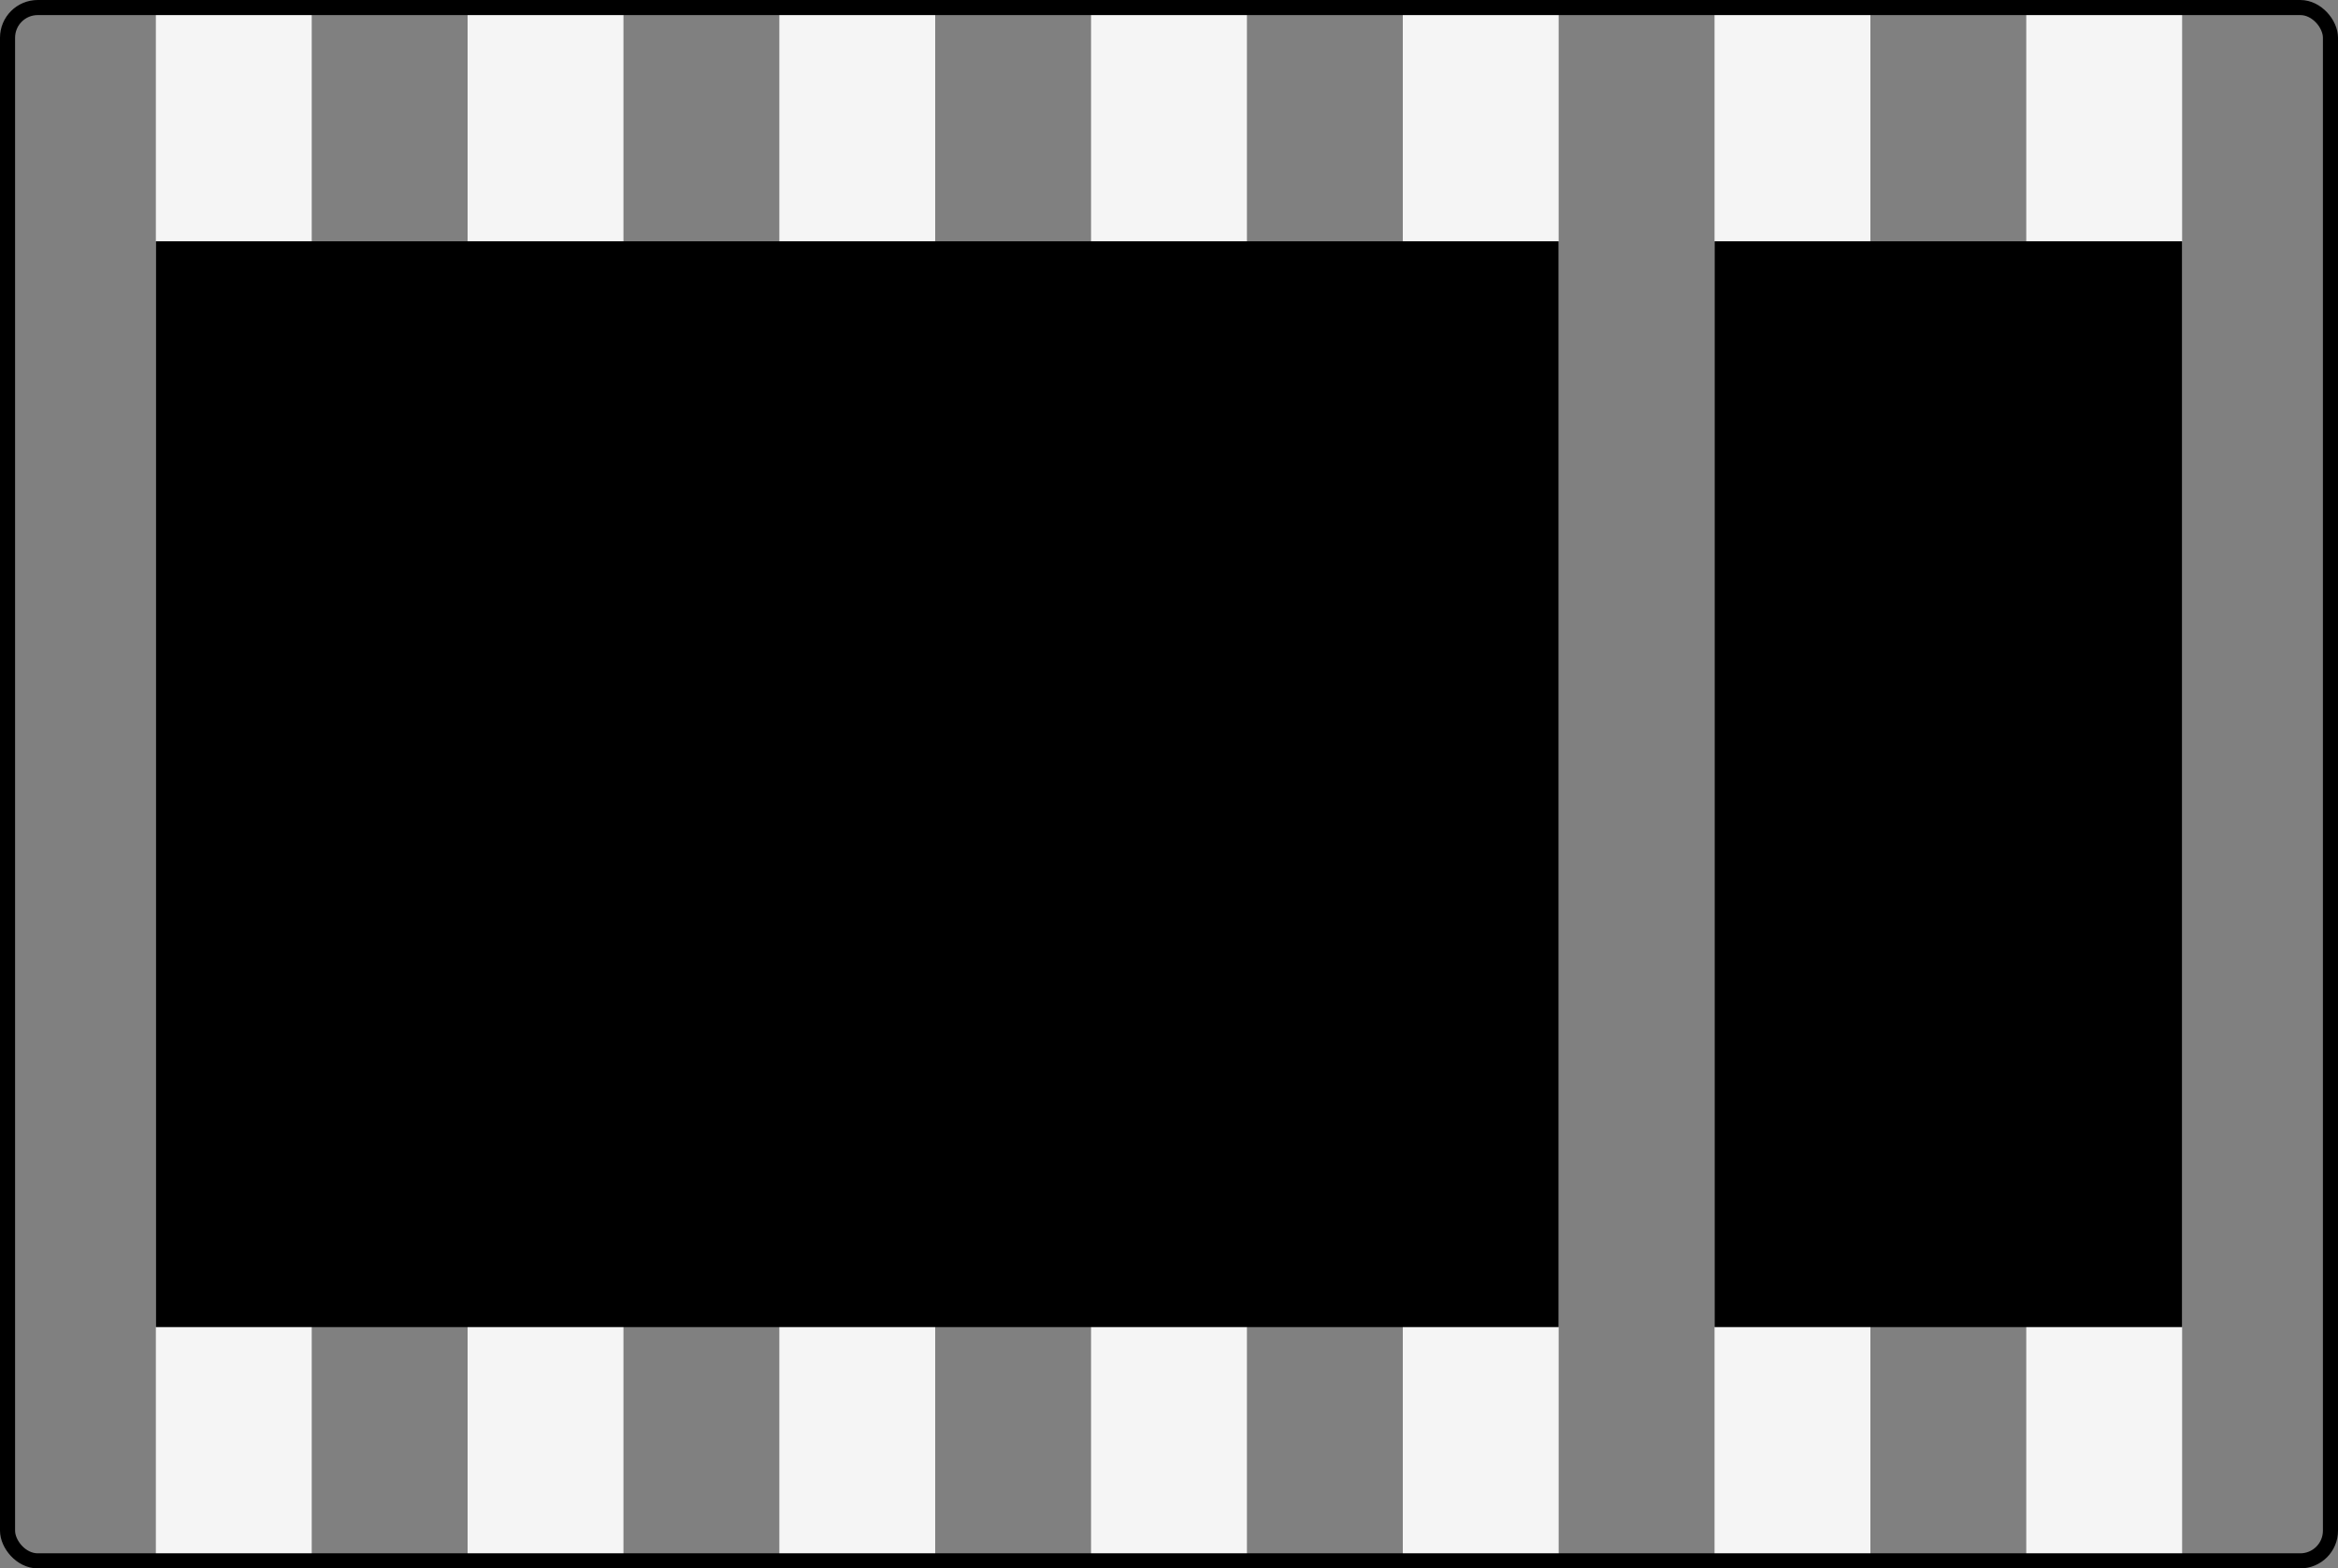 <?xml version="1.0" encoding="UTF-8"?>
<svg width="155px" height="104px" viewBox="0 0 155 104" version="1.1" xmlns="http://www.w3.org/2000/svg" xmlns:xlink="http://www.w3.org/1999/xlink">
    <rect x="0" y="0" width="155" height="104" fill="#808080" stroke="none"/>
    <title>Grid</title>
    <g id="页面-1" stroke="none" stroke-width="1" fill="none" fill-rule="evenodd">
        <g id="Ant-Design-组件缩略图" transform="translate(-584, -102)">
            <g id="Grid" transform="translate(584, 102)">
                <g id="编组-27">
                    <rect id="矩形" fill="#F5F5F5" x="10.333" y="0" width="10.333" height="104"></rect>
                    <rect id="矩形复制-9" fill="#F5F5F5" x="51.667" y="0" width="10.333" height="104"></rect>
                    <rect id="矩形复制-37" fill="#F5F5F5" x="93" y="0" width="10.333" height="104"></rect>
                    <rect id="矩形复制-2" fill="#F5F5F5" x="31" y="0" width="10.333" height="104"></rect>
                    <rect id="矩形复制-36" fill="#F5F5F5" x="72.333" y="0" width="10.333" height="104"></rect>
                    <rect id="矩形复制-39" fill="#F5F5F5" x="113.667" y="0" width="10.333" height="104"></rect>
                    <rect id="矩形复制-40" fill="#F5F5F5" x="134.333" y="0" width="10.333" height="104"></rect>
                    <rect id="矩形" stroke="#000000" x="0.5" y="0.5" width="154" height="103" rx="2"></rect>
                </g>
                <rect id="矩形" fill="#00000032" style="mix-blend-mode: multiply;" x="10.333" y="16" width="93" height="72"></rect>
                <rect id="矩形复制-38" fill="#00000032" style="mix-blend-mode: multiply;" x="113.667" y="16" width="31" height="72"></rect>
            </g>
        </g>
    </g>
</svg>